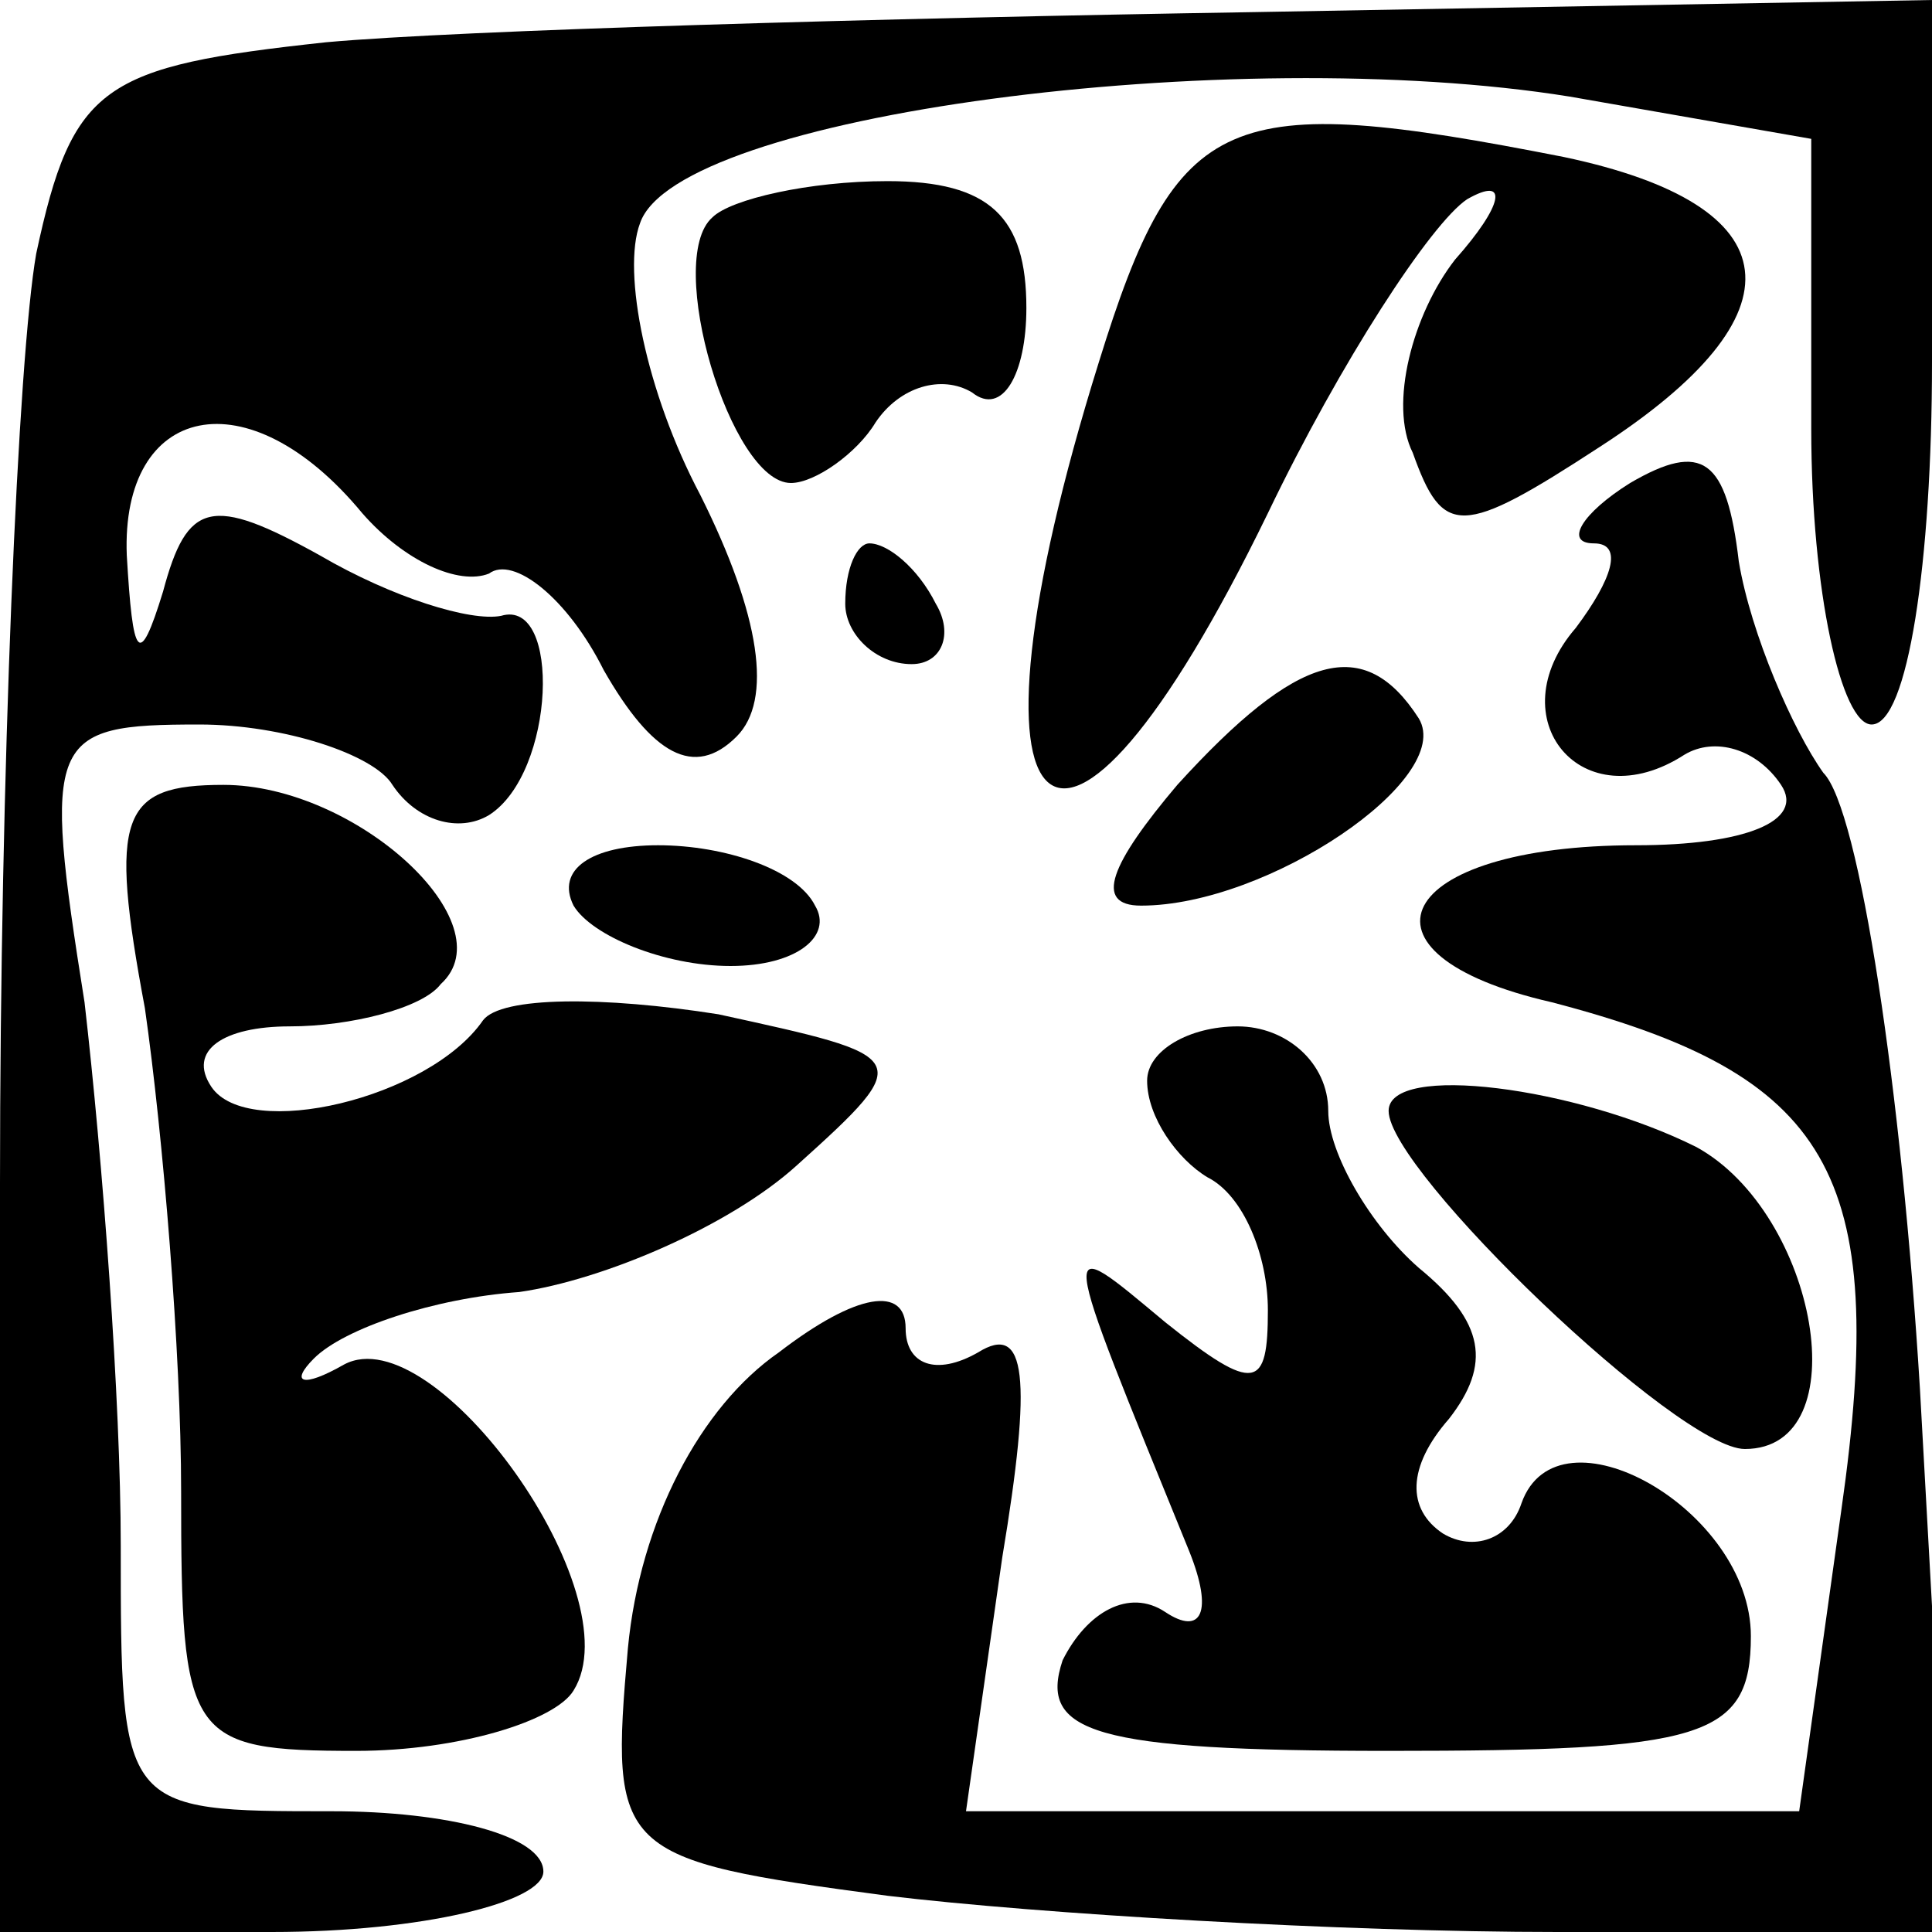 <?xml version="1.0" standalone="no"?>
<!DOCTYPE svg PUBLIC "-//W3C//DTD SVG 20010904//EN"
 "http://www.w3.org/TR/2001/REC-SVG-20010904/DTD/svg10.dtd">
<svg version="1.0" xmlns="http://www.w3.org/2000/svg"
 width="32pt" height="32pt" viewBox="0 0 32 32"
 preserveAspectRatio="xMidYMid meet">
<g transform="translate(0,32) scale(0.1,-0.1)"
fill="#000000" stroke="none">
<path fill="#000000" stroke="none" d="M54 313 c-37 -4 -42 -7 -48 -35 -3 -17
-6 -86 -6 -154 l0 -124 45 0 c25 0 45 5 45 10 0 6 -16 10 -35 10 -35 0 -35 0
-35 44 0 24 -3 64 -6 90 -7 44 -6 46 19 46 14 0 29 -5 32 -10 4 -6 11 -8 16
-5 11 7 12 36 2 33 -5 -1 -18 3 -30 10 -18 10 -22 9 -26 -6 -4 -13 -5 -11 -6
6 -1 25 20 30 39 7 7 -8 16 -12 21 -10 4 3 13 -4 19 -16 8 -14 15 -18 22 -11
6 6 4 20 -6 40 -9 17 -13 37 -10 45 6 18 98 30 154 21 l40 -7 0 -48 c0 -27 5
-49 10 -49 6 0 10 27 10 60 l0 60 -112 -2 c-62 -1 -132 -3 -154 -5z"/>
<path fill="#000000" stroke="none" d="M182 260 c-25 -80 -7 -97 28 -25 12 25
27 48 33 52 7 4 6 -1 -2 -10 -7 -9 -11 -24 -7 -32 5 -14 8 -14 31 1 34 22 32
40 -6 48 -56 11 -64 8 -77 -34z"/>
<path fill="#000000" stroke="none" d="M118 284 c-8 -7 3 -44 13 -44 4 0 11 5
14 10 4 6 11 8 16 5 5 -4 9 3 9 14 0 15 -6 21 -23 21 -13 0 -26 -3 -29 -6z"/>
<path fill="#000000" stroke="none" d="M270 240 c-8 -5 -11 -10 -6 -10 5 0 3
-6 -3 -14 -13 -15 1 -32 18 -21 5 3 12 1 16 -5 4 -6 -6 -10 -24 -10 -40 0 -49
-18 -14 -26 46 -12 56 -28 48 -84 l-7 -50 -69 0 -69 0 6 42 c5 30 4 39 -4 34
-7 -4 -12 -2 -12 4 0 7 -8 6 -21 -4 -13 -9 -23 -28 -25 -49 -3 -34 -2 -35 43
-41 25 -3 75 -6 111 -6 l65 0 -5 90 c-3 49 -10 96 -16 102 -5 7 -12 23 -14 35
-2 17 -6 20 -18 13z"/>
<path fill="#000000" stroke="none" d="M140 220 c0 -5 5 -10 11 -10 5 0 7 5 4
10 -3 6 -8 10 -11 10 -2 0 -4 -4 -4 -10z"/>
<path fill="#000000" stroke="none" d="M195 190 c-11 -13 -14 -20 -6 -20 21 0
52 21 46 31 -9 14 -20 11 -40 -11z"/>
<path fill="#000000" stroke="none" d="M24 153 c3 -21 6 -57 6 -80 0 -41 1
-43 29 -43 17 0 33 5 36 10 10 16 -23 62 -38 54 -7 -4 -9 -3 -5 1 5 5 20 10
34 11 14 2 35 11 46 21 20 18 19 18 -13 25 -19 3 -36 3 -39 -1 -9 -13 -39 -20
-45 -11 -4 6 2 10 13 10 10 0 22 3 25 7 11 10 -14 33 -36 33 -17 0 -19 -5 -13
-37z"/>
<path fill="#000000" stroke="none" d="M95 170 c3 -5 15 -10 26 -10 11 0 17 5
14 10 -3 6 -15 10 -26 10 -11 0 -17 -4 -14 -10z"/>
<path fill="#000000" stroke="none" d="M190 141 c0 -6 5 -13 10 -16 6 -3 10
-13 10 -22 0 -13 -2 -14 -17 -2 -18 15 -18 16 4 -38 4 -10 2 -14 -4 -10 -6 4
-13 0 -17 -8 -4 -12 5 -15 54 -15 52 0 60 2 60 19 0 21 -32 39 -38 22 -2 -6
-8 -8 -13 -5 -6 4 -6 11 1 19 7 9 6 16 -5 25 -8 7 -15 19 -15 26 0 8 -7 14
-15 14 -8 0 -15 -4 -15 -9z"/>
<path fill="#000000" stroke="none" d="M230 136 c0 -10 48 -56 59 -56 19 0 12
39 -8 50 -20 10 -51 14 -51 6z"/>
</g>
</svg>
